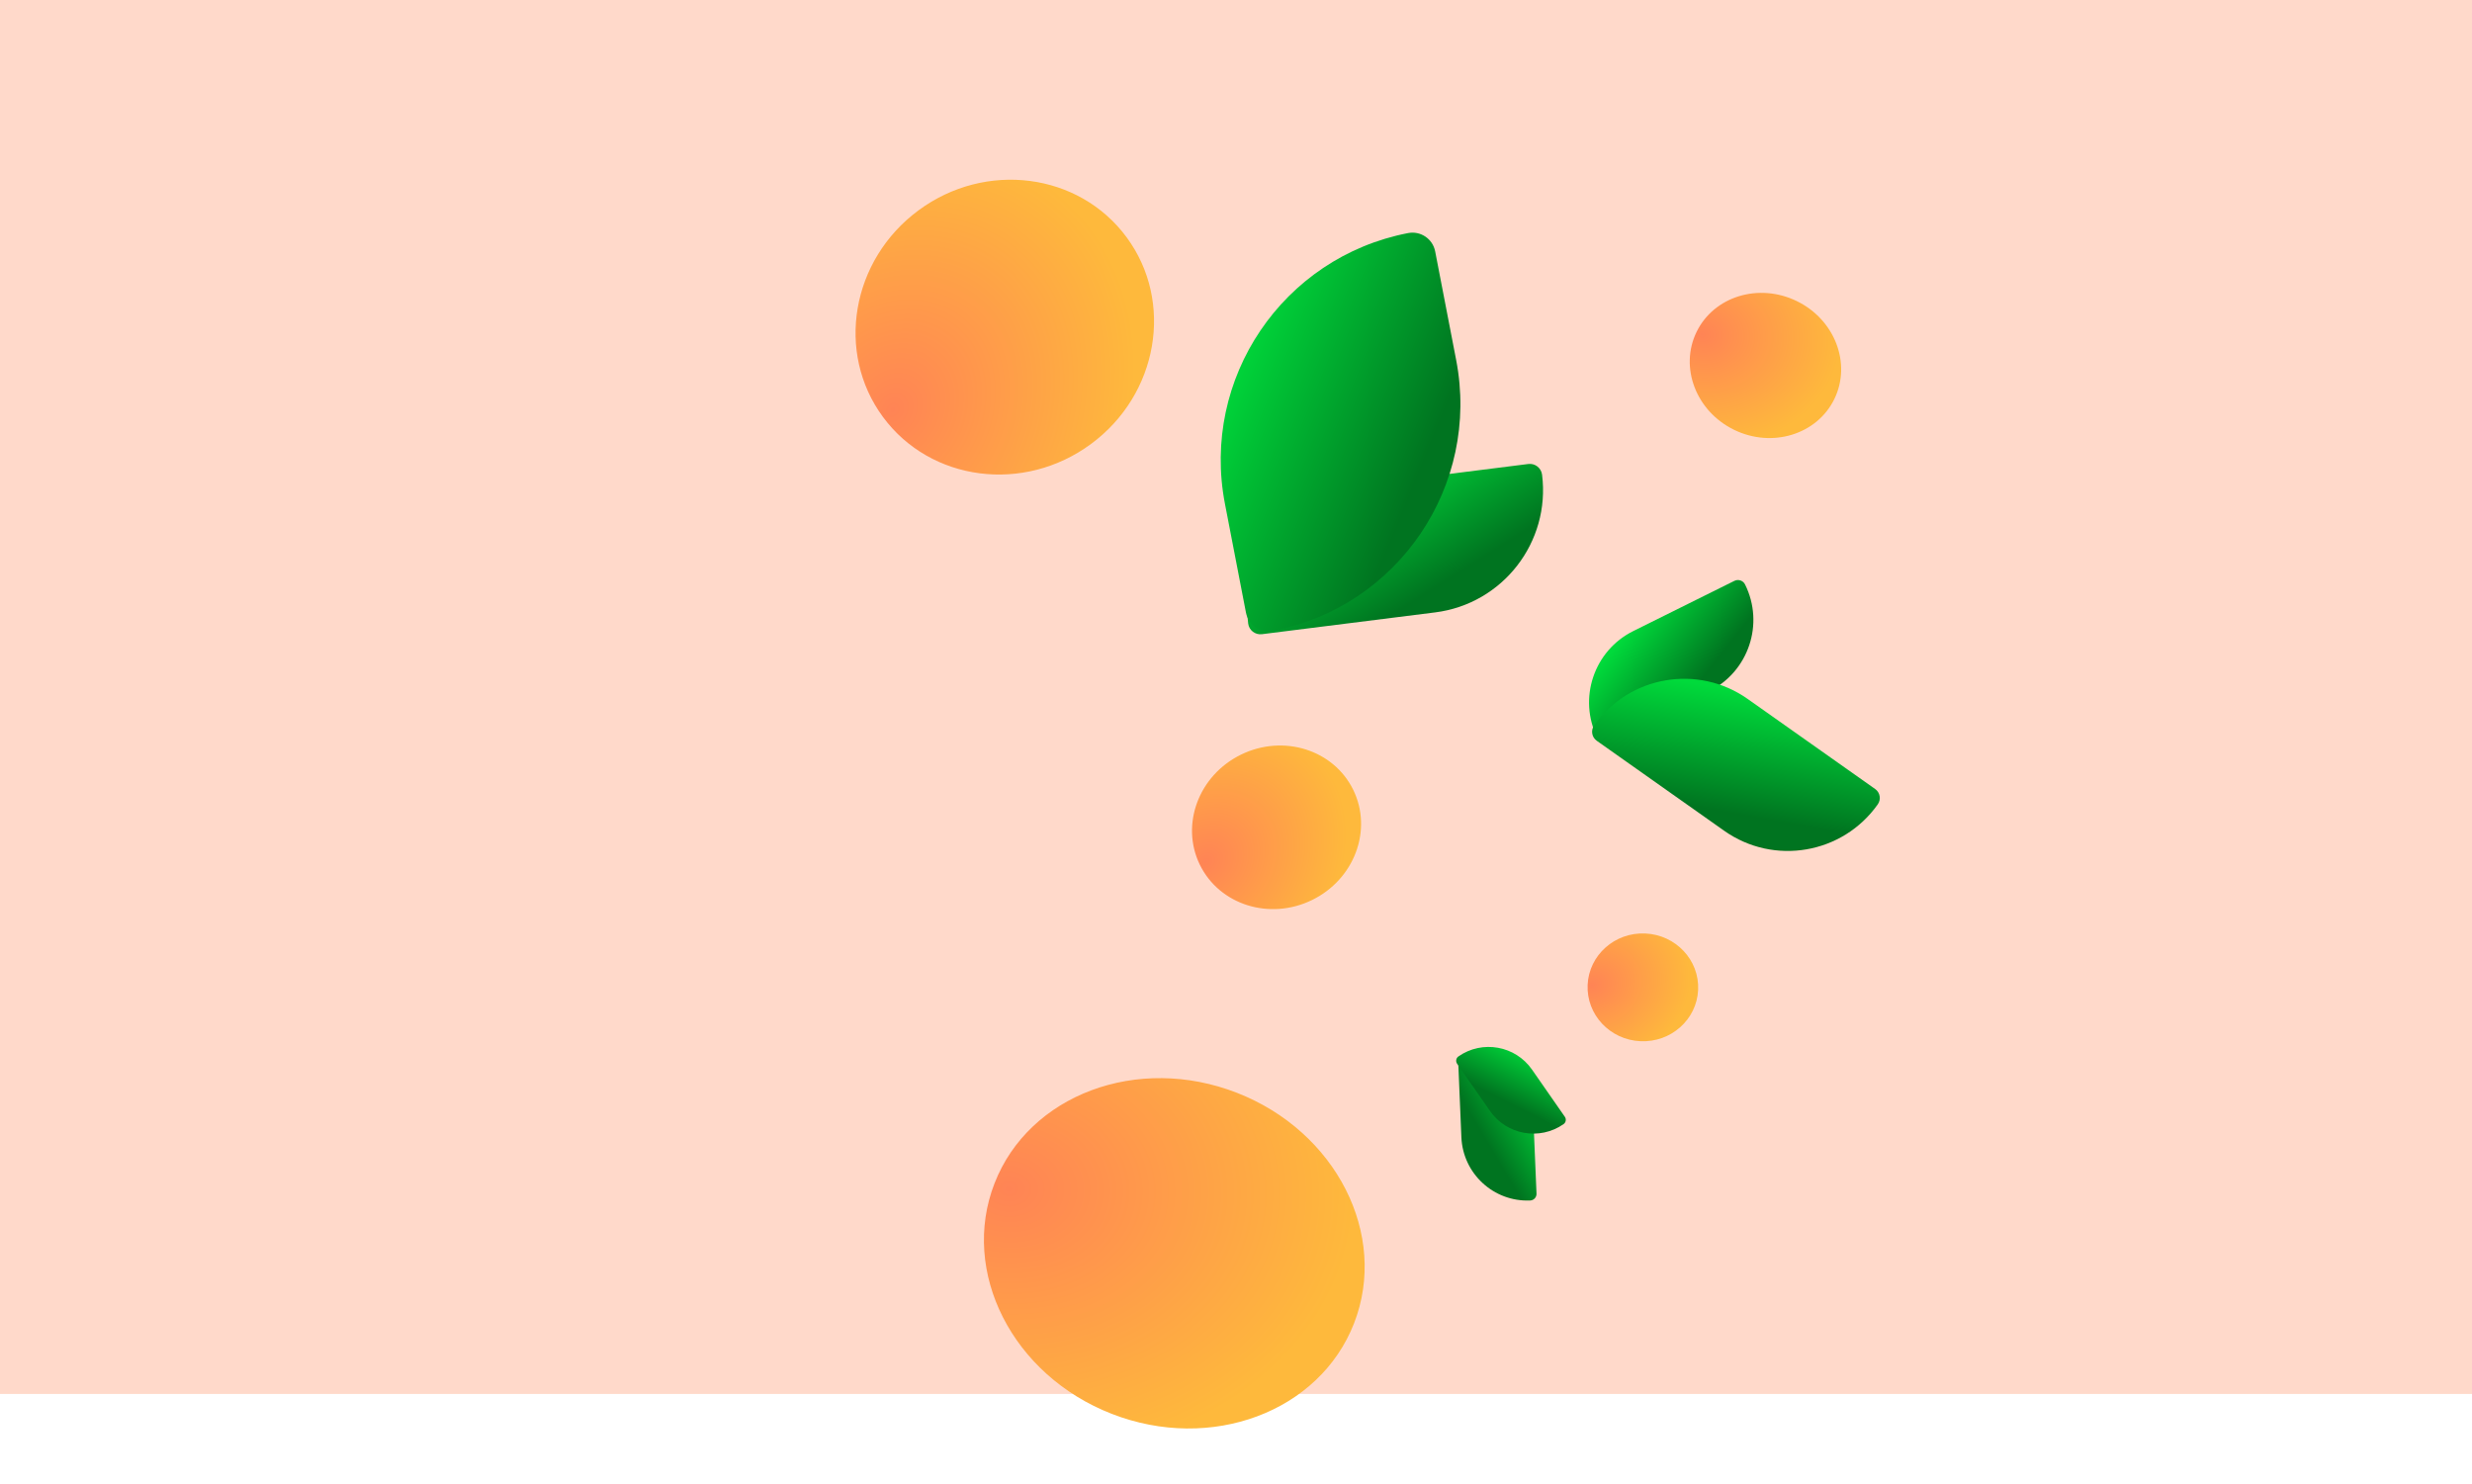 <svg width="1915" height="1150" viewBox="0 0 1915 1150" fill="none" xmlns="http://www.w3.org/2000/svg">
<rect x="-5" width="1920" height="1080" fill="url(#paint0_linear_141_3)"/>
<ellipse cx="778.392" cy="253.453" rx="117.268" ry="112.5" transform="rotate(-36.438 778.392 253.453)" fill="url(#paint1_radial_141_3)"/>
<ellipse cx="909.693" cy="971.036" rx="149.44" ry="133.485" transform="rotate(21.278 909.693 971.036)" fill="url(#paint2_radial_141_3)"/>
<ellipse cx="1367.66" cy="283.154" rx="59.363" ry="55.464" transform="rotate(25.971 1367.66 283.154)" fill="url(#paint3_radial_141_3)"/>
<ellipse cx="1272.7" cy="764.975" rx="42.844" ry="41.775" transform="rotate(2.607 1272.7 764.975)" fill="url(#paint4_radial_141_3)"/>
<ellipse cx="988.91" cy="640.983" rx="66.122" ry="62.692" transform="rotate(-25.995 988.91 640.983)" fill="url(#paint5_radial_141_3)"/>
<path d="M1185.4 930.11C1157.15 931.297 1133.29 909.357 1132.1 881.105L1129.76 825.473C1129.64 822.648 1131.84 820.261 1134.66 820.142C1162.91 818.955 1186.78 840.896 1187.97 869.147L1190.3 924.78C1190.42 927.605 1188.23 929.991 1185.4 930.11Z" fill="url(#paint6_linear_141_3)"/>
<path d="M1211.23 870.961C1192.67 883.875 1167.15 879.294 1154.23 860.729L1128.8 824.171C1127.51 822.314 1127.97 819.762 1129.83 818.471C1148.39 805.557 1173.91 810.138 1186.82 828.703L1212.25 865.261C1213.55 867.117 1213.09 869.669 1211.23 870.961Z" fill="url(#paint7_linear_141_3)"/>
<path d="M1351.85 452.825C1367.02 483.364 1354.55 520.414 1324.01 535.579L1245.73 574.449C1242.68 575.966 1238.97 574.719 1237.46 571.665C1222.29 541.126 1234.76 504.076 1265.3 488.912L1343.58 450.041C1346.63 448.524 1350.34 449.771 1351.85 452.825Z" fill="url(#paint8_linear_141_3)"/>
<path d="M1454.67 623.184C1427.47 661.695 1374.2 670.86 1335.69 643.656L1236.97 573.923C1233.12 571.203 1232.21 565.876 1234.93 562.025C1262.13 523.514 1315.4 514.348 1353.91 541.553L1452.63 611.285C1456.48 614.006 1457.39 619.333 1454.67 623.184Z" fill="url(#paint9_linear_141_3)"/>
<path d="M1194.61 367.772C1201.2 420.114 1164.11 467.886 1111.77 474.473L977.598 491.36C972.364 492.019 967.587 488.31 966.928 483.076C960.34 430.734 997.431 382.962 1049.77 376.375L1183.94 359.488C1189.17 358.829 1193.95 362.538 1194.61 367.772Z" fill="url(#paint10_linear_141_3)"/>
<path d="M1128.06 278.974C1146.82 376.087 1083.3 470.022 986.19 488.783C976.479 490.659 967.085 484.307 965.209 474.596L948.94 390.384C930.179 293.271 993.696 199.337 1090.81 180.575C1100.52 178.699 1109.91 185.051 1111.79 194.762L1128.06 278.974Z" fill="url(#paint11_linear_141_3)"/>
<defs>
<linearGradient id="paint0_linear_141_3" x1="955" y1="0" x2="955" y2="1080" gradientUnits="userSpaceOnUse">
<stop stop-color="#FFD9CA"/>
<stop offset="1" stop-color="#FFD9CA"/>
</linearGradient>
<radialGradient id="paint1_radial_141_3" cx="0" cy="0" r="1" gradientUnits="userSpaceOnUse" gradientTransform="translate(670.296 253.453) rotate(-19.966) scale(212.591 176.468)">
<stop stop-color="#FF8455"/>
<stop offset="1" stop-color="#FEB93C"/>
</radialGradient>
<radialGradient id="paint2_radial_141_3" cx="0" cy="0" r="1" gradientUnits="userSpaceOnUse" gradientTransform="translate(771.941 971.036) rotate(-18.689) scale(268.805 211.029)">
<stop stop-color="#FF8455"/>
<stop offset="1" stop-color="#FEB93C"/>
</radialGradient>
<radialGradient id="paint3_radial_141_3" cx="0" cy="0" r="1" gradientUnits="userSpaceOnUse" gradientTransform="translate(1312.94 283.154) rotate(-19.485) scale(107.293 87.263)">
<stop stop-color="#FF8455"/>
<stop offset="1" stop-color="#FEB93C"/>
</radialGradient>
<radialGradient id="paint4_radial_141_3" cx="0" cy="0" r="1" gradientUnits="userSpaceOnUse" gradientTransform="translate(1233.21 764.975) rotate(-20.266) scale(77.821 65.403)">
<stop stop-color="#FF8455"/>
<stop offset="1" stop-color="#FEB93C"/>
</radialGradient>
<radialGradient id="paint5_radial_141_3" cx="0" cy="0" r="1" gradientUnits="userSpaceOnUse" gradientTransform="translate(927.959 640.983) rotate(-19.75) scale(119.708 98.473)">
<stop stop-color="#FF8455"/>
<stop offset="1" stop-color="#FEB93C"/>
</radialGradient>
<linearGradient id="paint6_linear_141_3" x1="1169.39" y1="806.587" x2="1122.13" y2="834.577" gradientUnits="userSpaceOnUse">
<stop stop-color="#00DA3B"/>
<stop offset="1" stop-color="#007420"/>
</linearGradient>
<linearGradient id="paint7_linear_141_3" x1="1147.46" y1="794.428" x2="1127.55" y2="833.592" gradientUnits="userSpaceOnUse">
<stop stop-color="#00DA3B"/>
<stop offset="1" stop-color="#007420"/>
</linearGradient>
<linearGradient id="paint8_linear_141_3" x1="1229.58" y1="528.092" x2="1282.84" y2="570.569" gradientUnits="userSpaceOnUse">
<stop stop-color="#00DA3B"/>
<stop offset="1" stop-color="#007420"/>
</linearGradient>
<linearGradient id="paint9_linear_141_3" x1="1282.78" y1="523.819" x2="1266.07" y2="616.533" gradientUnits="userSpaceOnUse">
<stop stop-color="#00DA3B"/>
<stop offset="1" stop-color="#007420"/>
</linearGradient>
<linearGradient id="paint10_linear_141_3" x1="977.625" y1="415.406" x2="1033.78" y2="504.605" gradientUnits="userSpaceOnUse">
<stop stop-color="#00DA3B"/>
<stop offset="1" stop-color="#007420"/>
</linearGradient>
<linearGradient id="paint11_linear_141_3" x1="945.484" y1="290.102" x2="1103.9" y2="354.738" gradientUnits="userSpaceOnUse">
<stop stop-color="#00DA3B"/>
<stop offset="1" stop-color="#007420"/>
</linearGradient>
</defs>
</svg>
